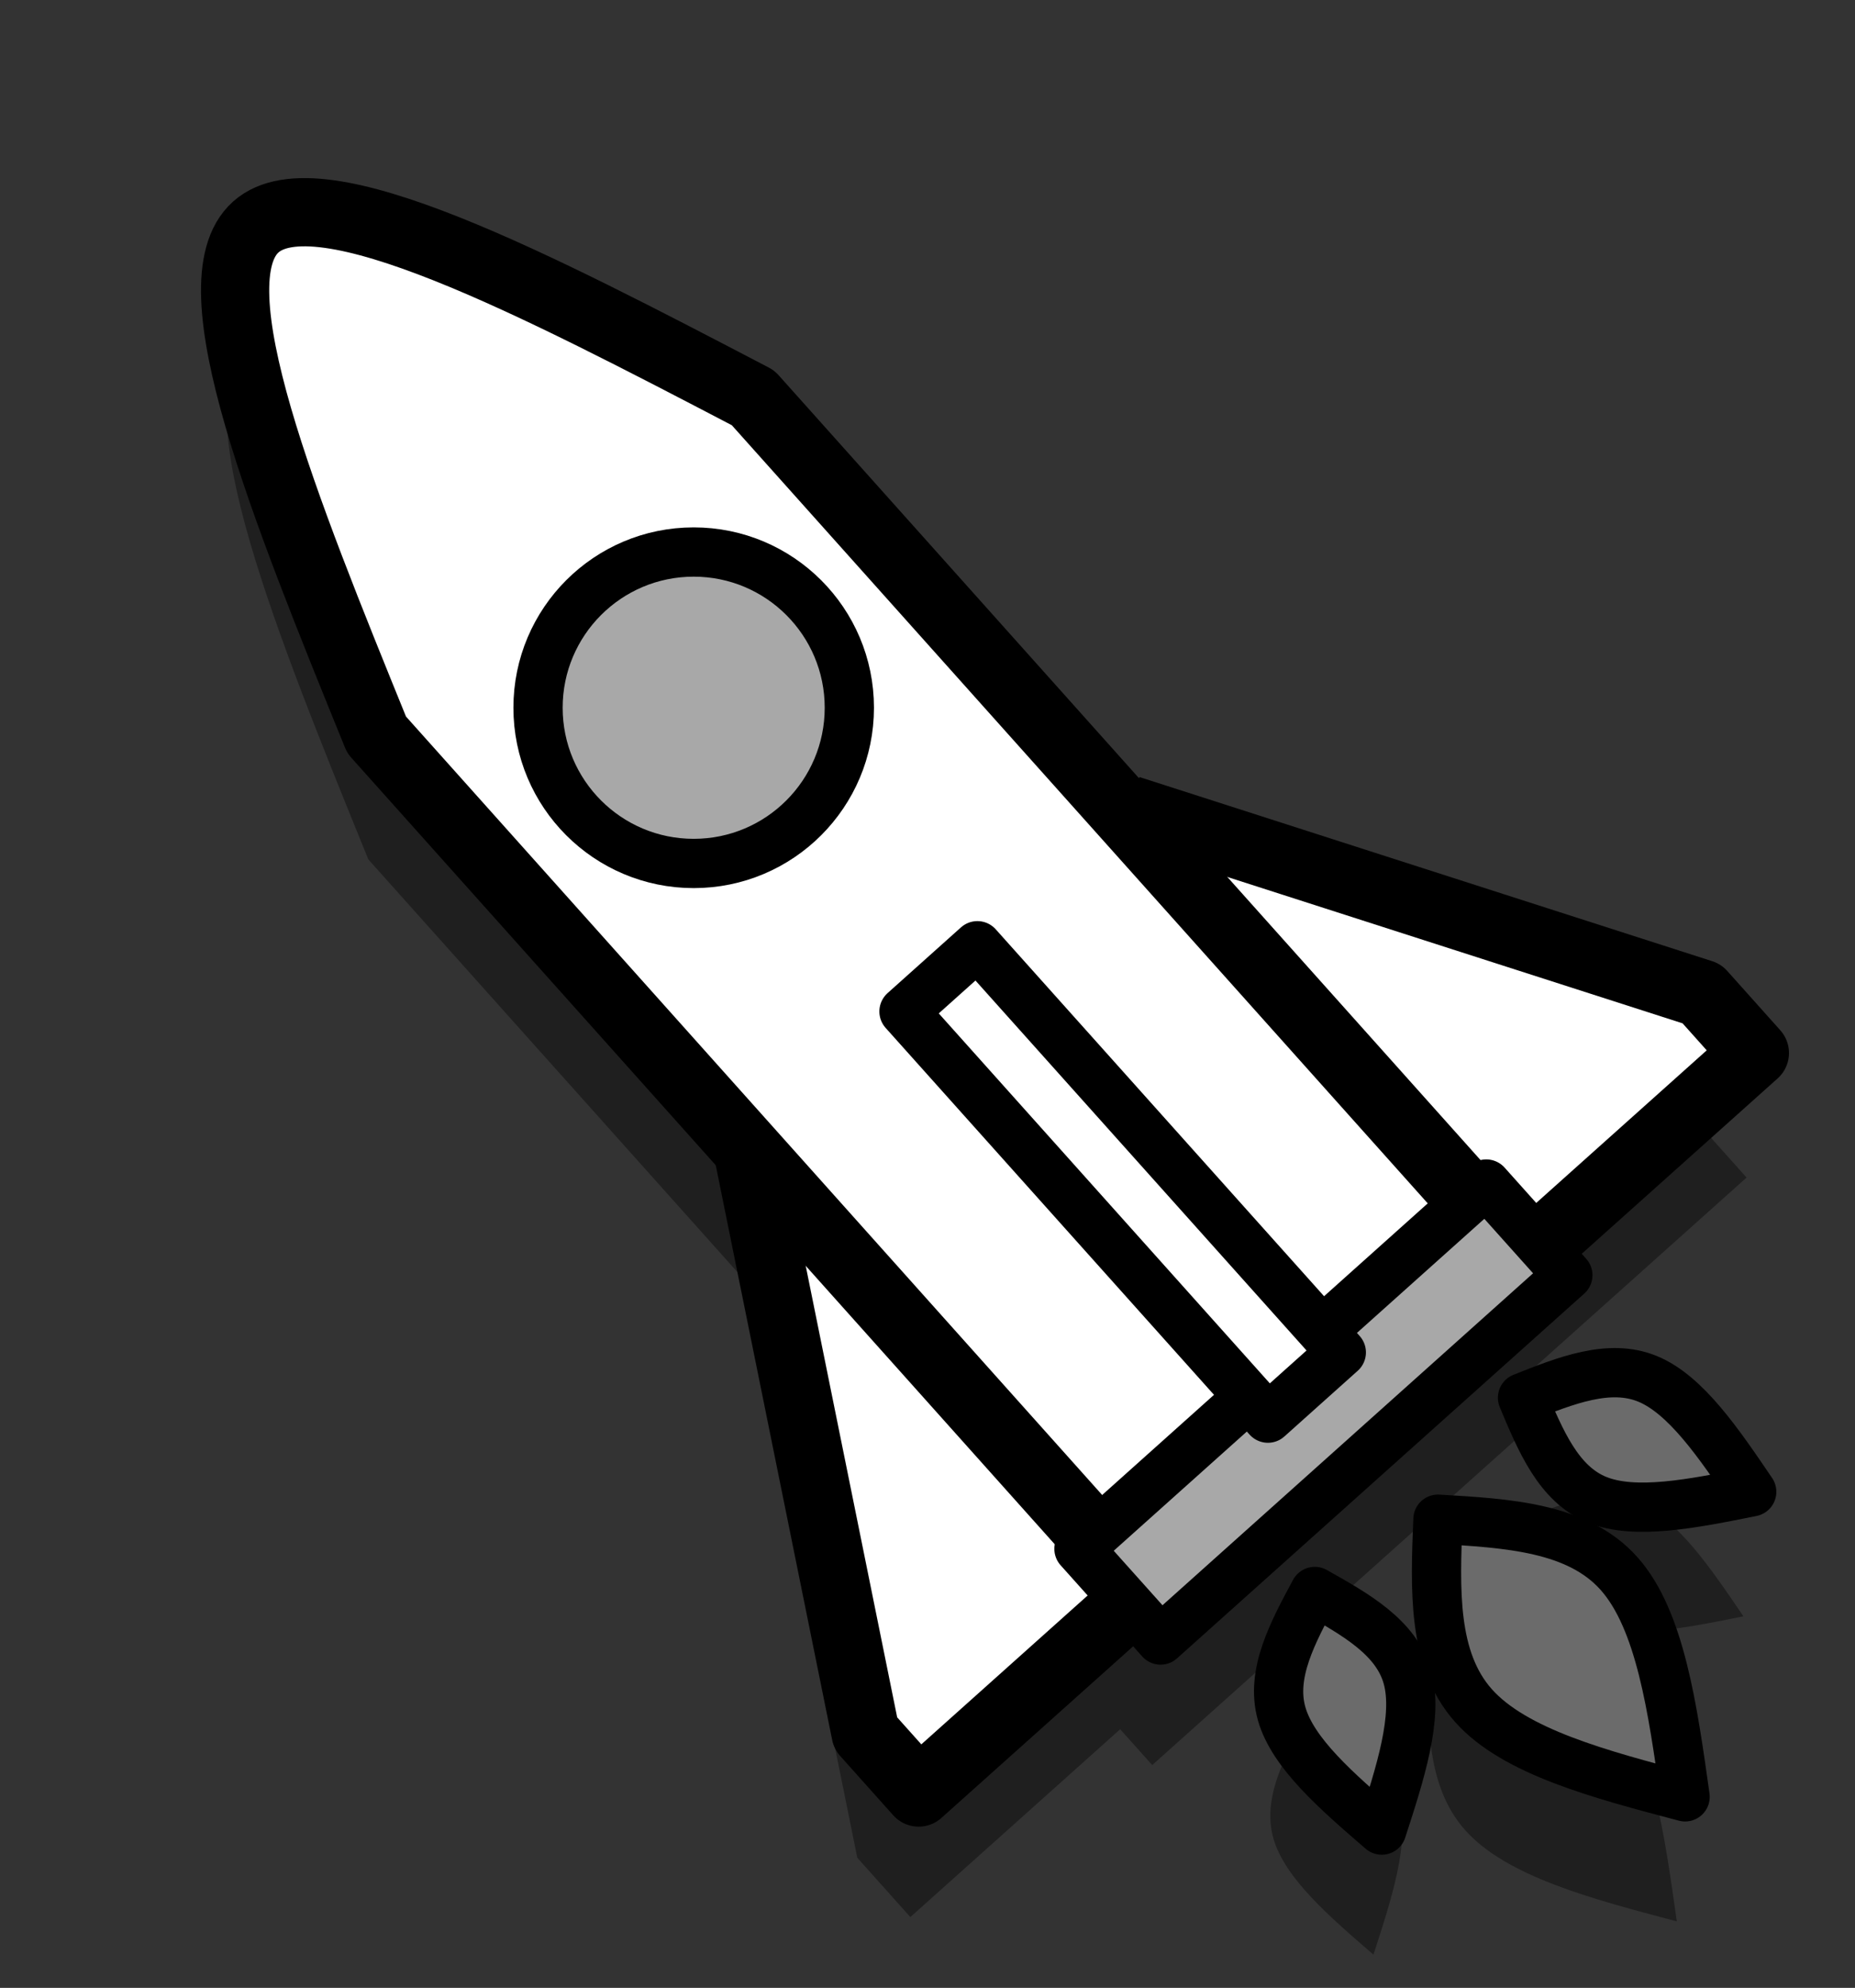 <?xml version="1.0" ?><!DOCTYPE svg  PUBLIC '-//W3C//DTD SVG 1.1//EN'  'http://www.w3.org/Graphics/SVG/1.1/DTD/svg11.dtd'><svg enable-background="new 0 0 489.597 524.424" height="524.424" id="レイヤー_1" overflow="visible" version="1.1" viewBox="0 0 489.597 524.424" width="489.597" xml:space="preserve" xmlns="http://www.w3.org/2000/svg" xmlns:xlink="http://www.w3.org/1999/xlink"><rect x="0" y="0" width="489.597" height="524.424" fill="#333333" stroke="none"/><g id="ロケット"><g><circle cx="180.896" cy="219.567" fill="#A8A8A8" r="41.081" stroke="#A8A8A8" stroke-linejoin="round" stroke-width="13"/><rect fill="#A8A8A8" height="143.998" stroke="#A8A8A8" stroke-linejoin="round" stroke-width="13" transform="matrix(0.745 -0.667 0.667 0.745 -155.001 284.007)" width="25.999" x="281.152" y="272.839"/><path d="M404.366,361.308l56.616-50.656l-14.002-15.65l-151.166-48.58l0.05,2.359l-99.286-110.965    C139.225,107.875,81.872,77.934,65.311,92.752c-16.561,14.816,7.671,74.393,31.902,133.969l97.843,109.354l31.214,154.022    l14.002,15.649l55.38-49.55l8.459,9.454l107.527-96.215L404.366,361.308z M344.822,452.705    c-5.852,10.854-11.701,21.709-8.754,32.201c2.945,10.492,14.689,20.621,26.432,30.75c4.859-14.946,9.717-29.895,6.77-40.386    C366.324,464.779,355.574,458.741,344.822,452.705z M432.648,396.606c-10.082-4.136-21.539,0.424-32.996,4.984    c4.758,11.375,9.514,22.75,19.596,26.886c10.082,4.137,25.49,1.035,40.898-2.067C451.437,413.576,442.73,400.743,432.648,396.606z     M377.335,433.641c-0.75,18.48-1.5,36.963,9.371,49.17c10.873,12.207,33.365,18.139,55.859,24.072    c-3.281-23.347-6.563-46.692-17.434-58.899S395.798,434.709,377.335,433.641z" opacity="0.39"/></g><polyline fill="#FFFFFF" points="298.003,213.566 449.169,262.146    463.171,277.796 395.414,338.421 298.347,229.934  " stroke="#000000" stroke-linejoin="round" stroke-width="18"/><polyline fill="#FFFFFF" points="196.923,301.625 228.46,457.24    242.463,472.891 310.22,412.266 213.153,303.779  " stroke="#000000" stroke-linejoin="round" stroke-width="18"/><path d="M99.403,193.865   C75.172,134.289,50.94,74.714,67.501,59.896c16.561-14.817,73.914,15.123,131.267,45.063l198.376,221.715l-99.365,88.906   L99.403,193.865z" fill="#FFFFFF" stroke="#000000" stroke-linejoin="round" stroke-width="18"/><circle cx="183.087" cy="186.711" fill="#A8A8A8" r="41.081" stroke="#000000" stroke-linejoin="round" stroke-width="13"/><rect fill="#A8A8A8" height="32.289" stroke="#000000" stroke-linejoin="round" stroke-width="13" transform="matrix(0.745 -0.667 0.667 0.745 -159.499 327.865)" width="144.289" x="277.156" y="356.511"/><rect fill="#FFFFFF" height="144.005" stroke="#000000" stroke-linejoin="round" stroke-width="13" transform="matrix(0.745 -0.667 0.667 0.745 -132.532 277.03)" width="26.002" x="283.31" y="239.97"/><g><path d="M379.525,400.785    c-0.75,18.481-1.5,36.962,9.373,49.169c10.871,12.207,33.363,18.141,55.857,24.072c-3.281-23.346-6.561-46.691-17.432-58.898    C416.451,402.921,397.988,401.853,379.525,400.785z" fill="#6B6B6B" stroke="#000000" stroke-linejoin="round" stroke-width="13"/><path d="M347.013,419.85    c-5.852,10.854-11.703,21.709-8.756,32.201c2.945,10.492,14.689,20.621,26.434,30.75c4.857-14.947,9.715-29.895,6.77-40.387    C368.513,431.923,357.763,425.886,347.013,419.85z" fill="#6B6B6B" stroke="#000000" stroke-linejoin="round" stroke-width="13"/><path d="M401.841,368.734    c11.457-4.56,22.914-9.12,32.996-4.983s18.789,16.97,27.498,29.803c-15.408,3.102-30.816,6.204-40.898,2.068    C411.355,391.484,406.599,380.109,401.841,368.734z" fill="#6B6B6B" stroke="#000000" stroke-linejoin="round" stroke-width="13"/></g></g></svg>